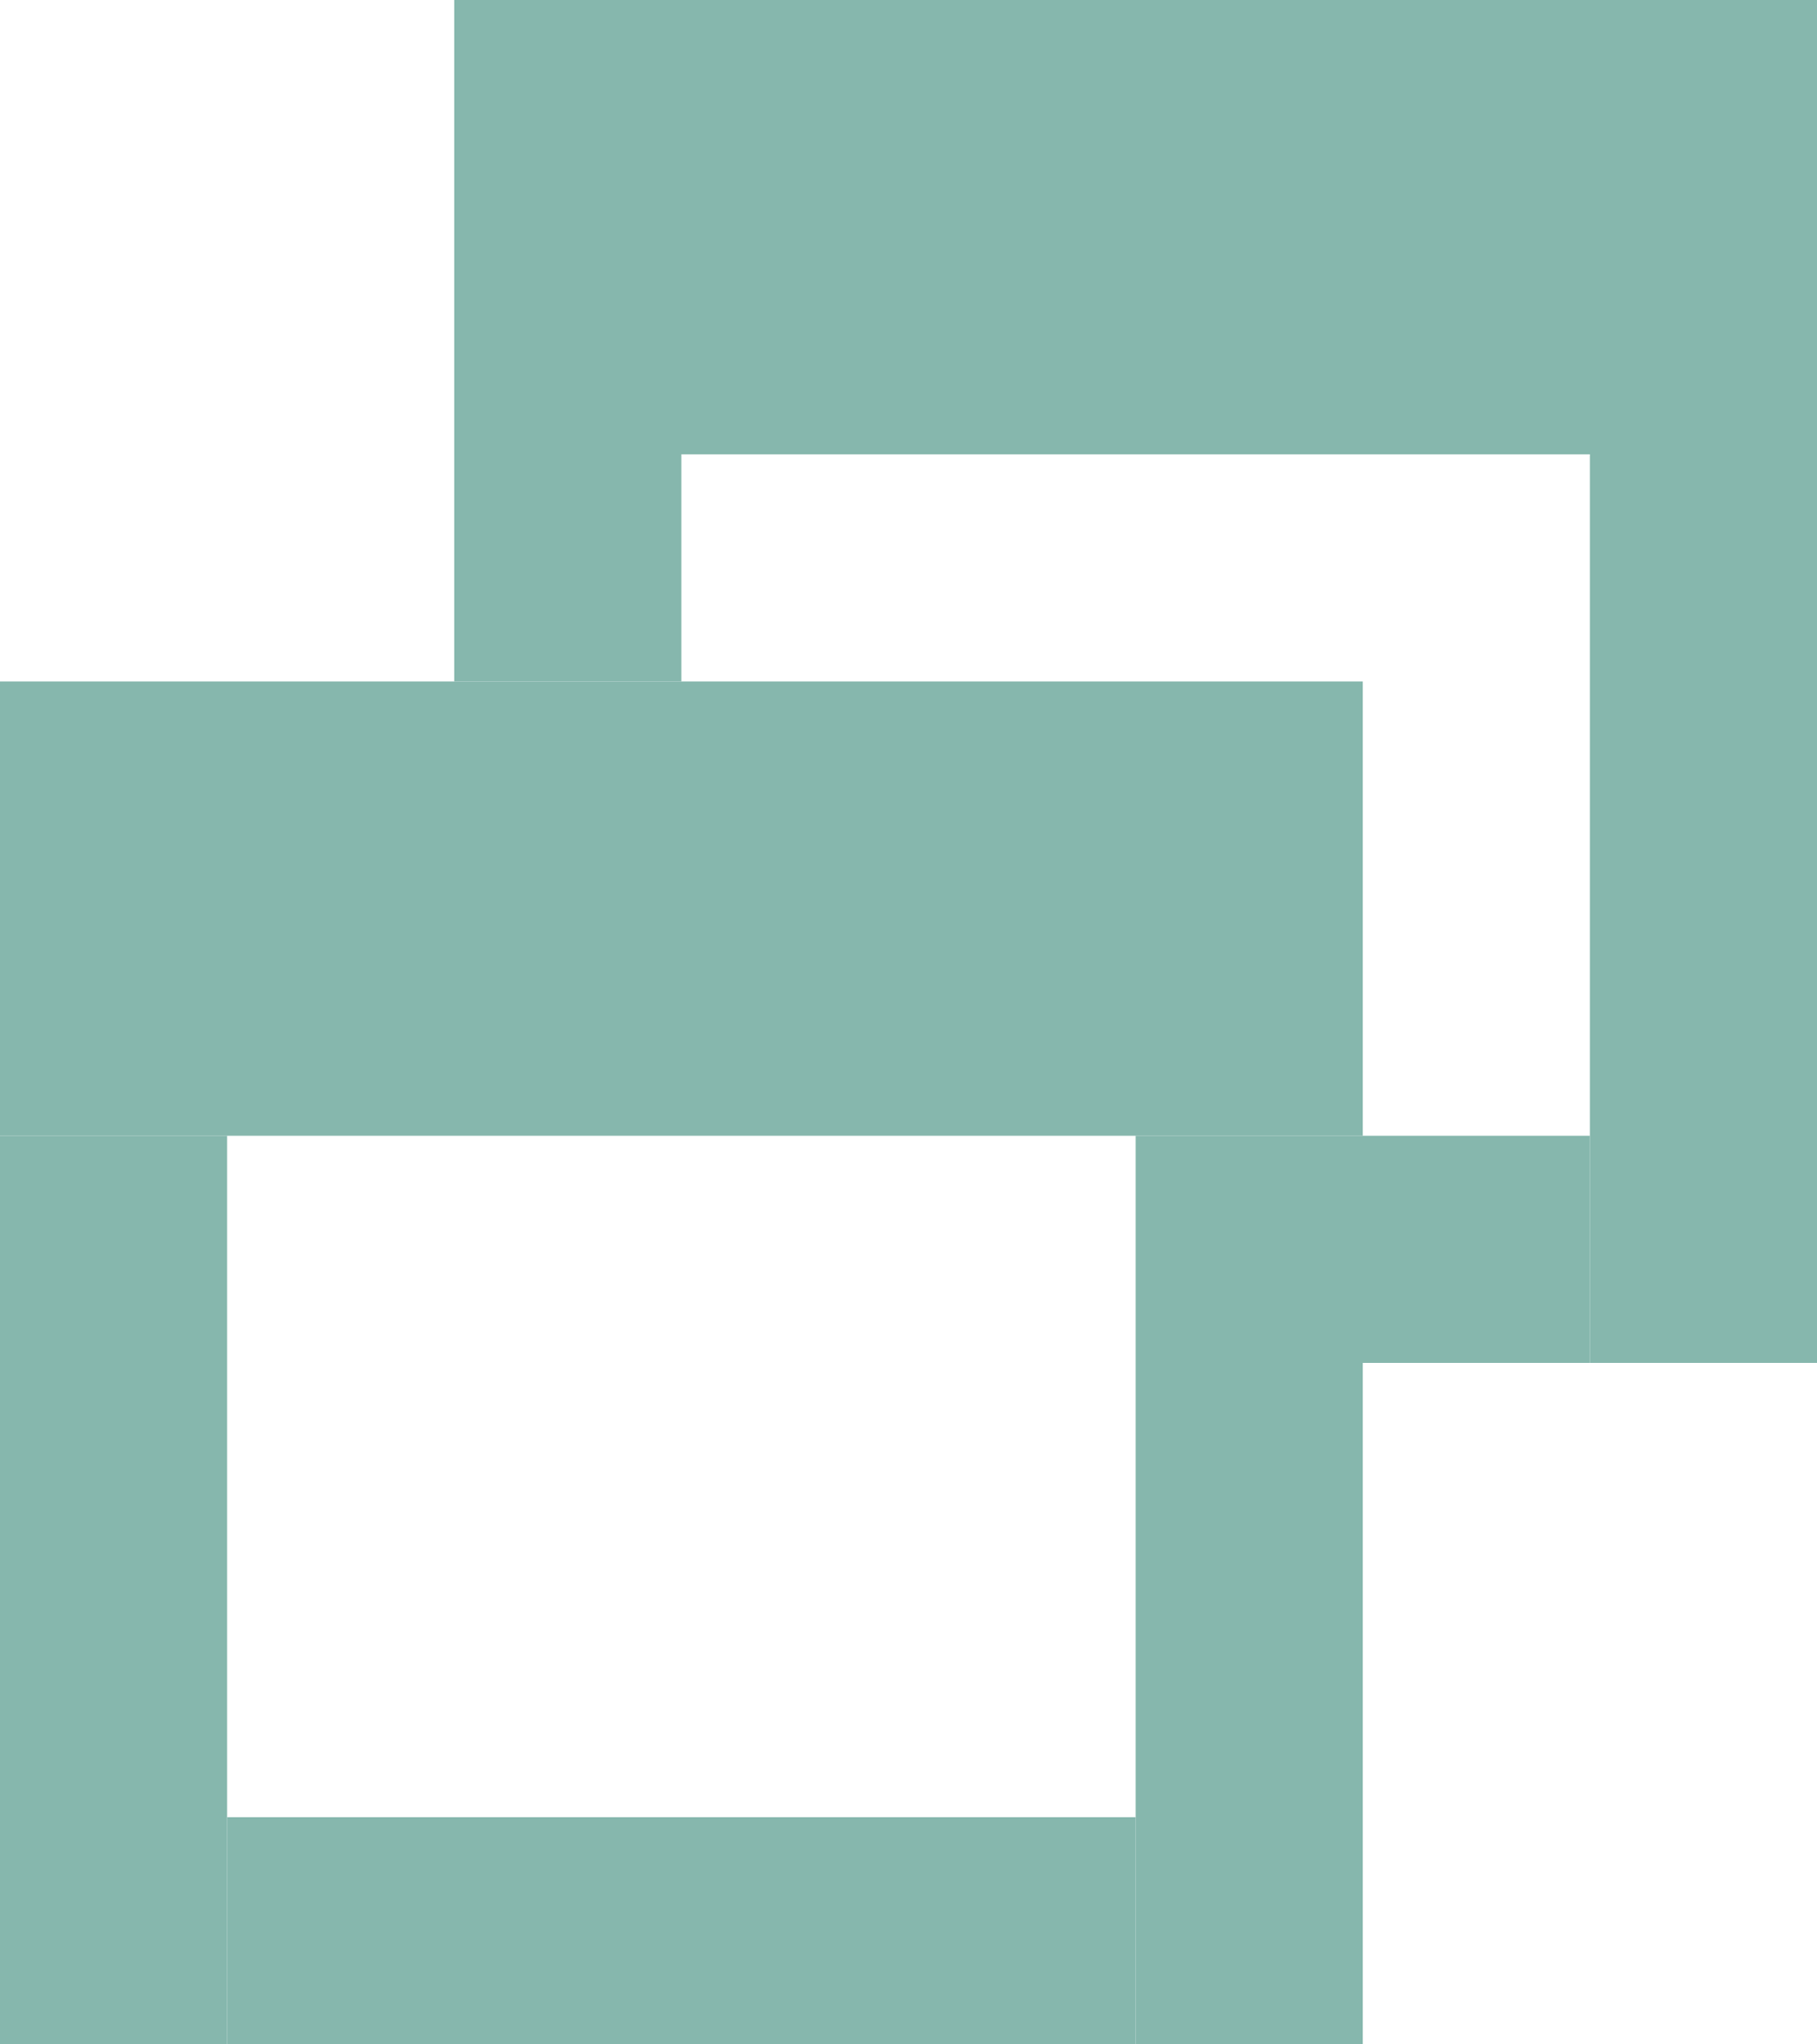 <svg version="1.2" xmlns="http://www.w3.org/2000/svg" viewBox="0 0 8 9" width="8" height="9">
	<title>restore</title>
	<style>
		.s0 { fill: #86b7ad } 
	</style>
	<path class="s0" d="m2 0h6v2h-6z"/>
	<path class="s0" d="m7 2h1v4h-1z"/>
	<path class="s0" d="m2 2h1v1h-1z"/>
	<path class="s0" d="m6 5h1v1h-1z"/>
	<path class="s0" d="m0 3h6v2h-6z"/>
	<path class="s0" d="m5 5h1v4h-1z"/>
	<path class="s0" d="m0 5h1v4h-1z"/>
	<path class="s0" d="m1 8h4v1h-4z"/>
</svg>